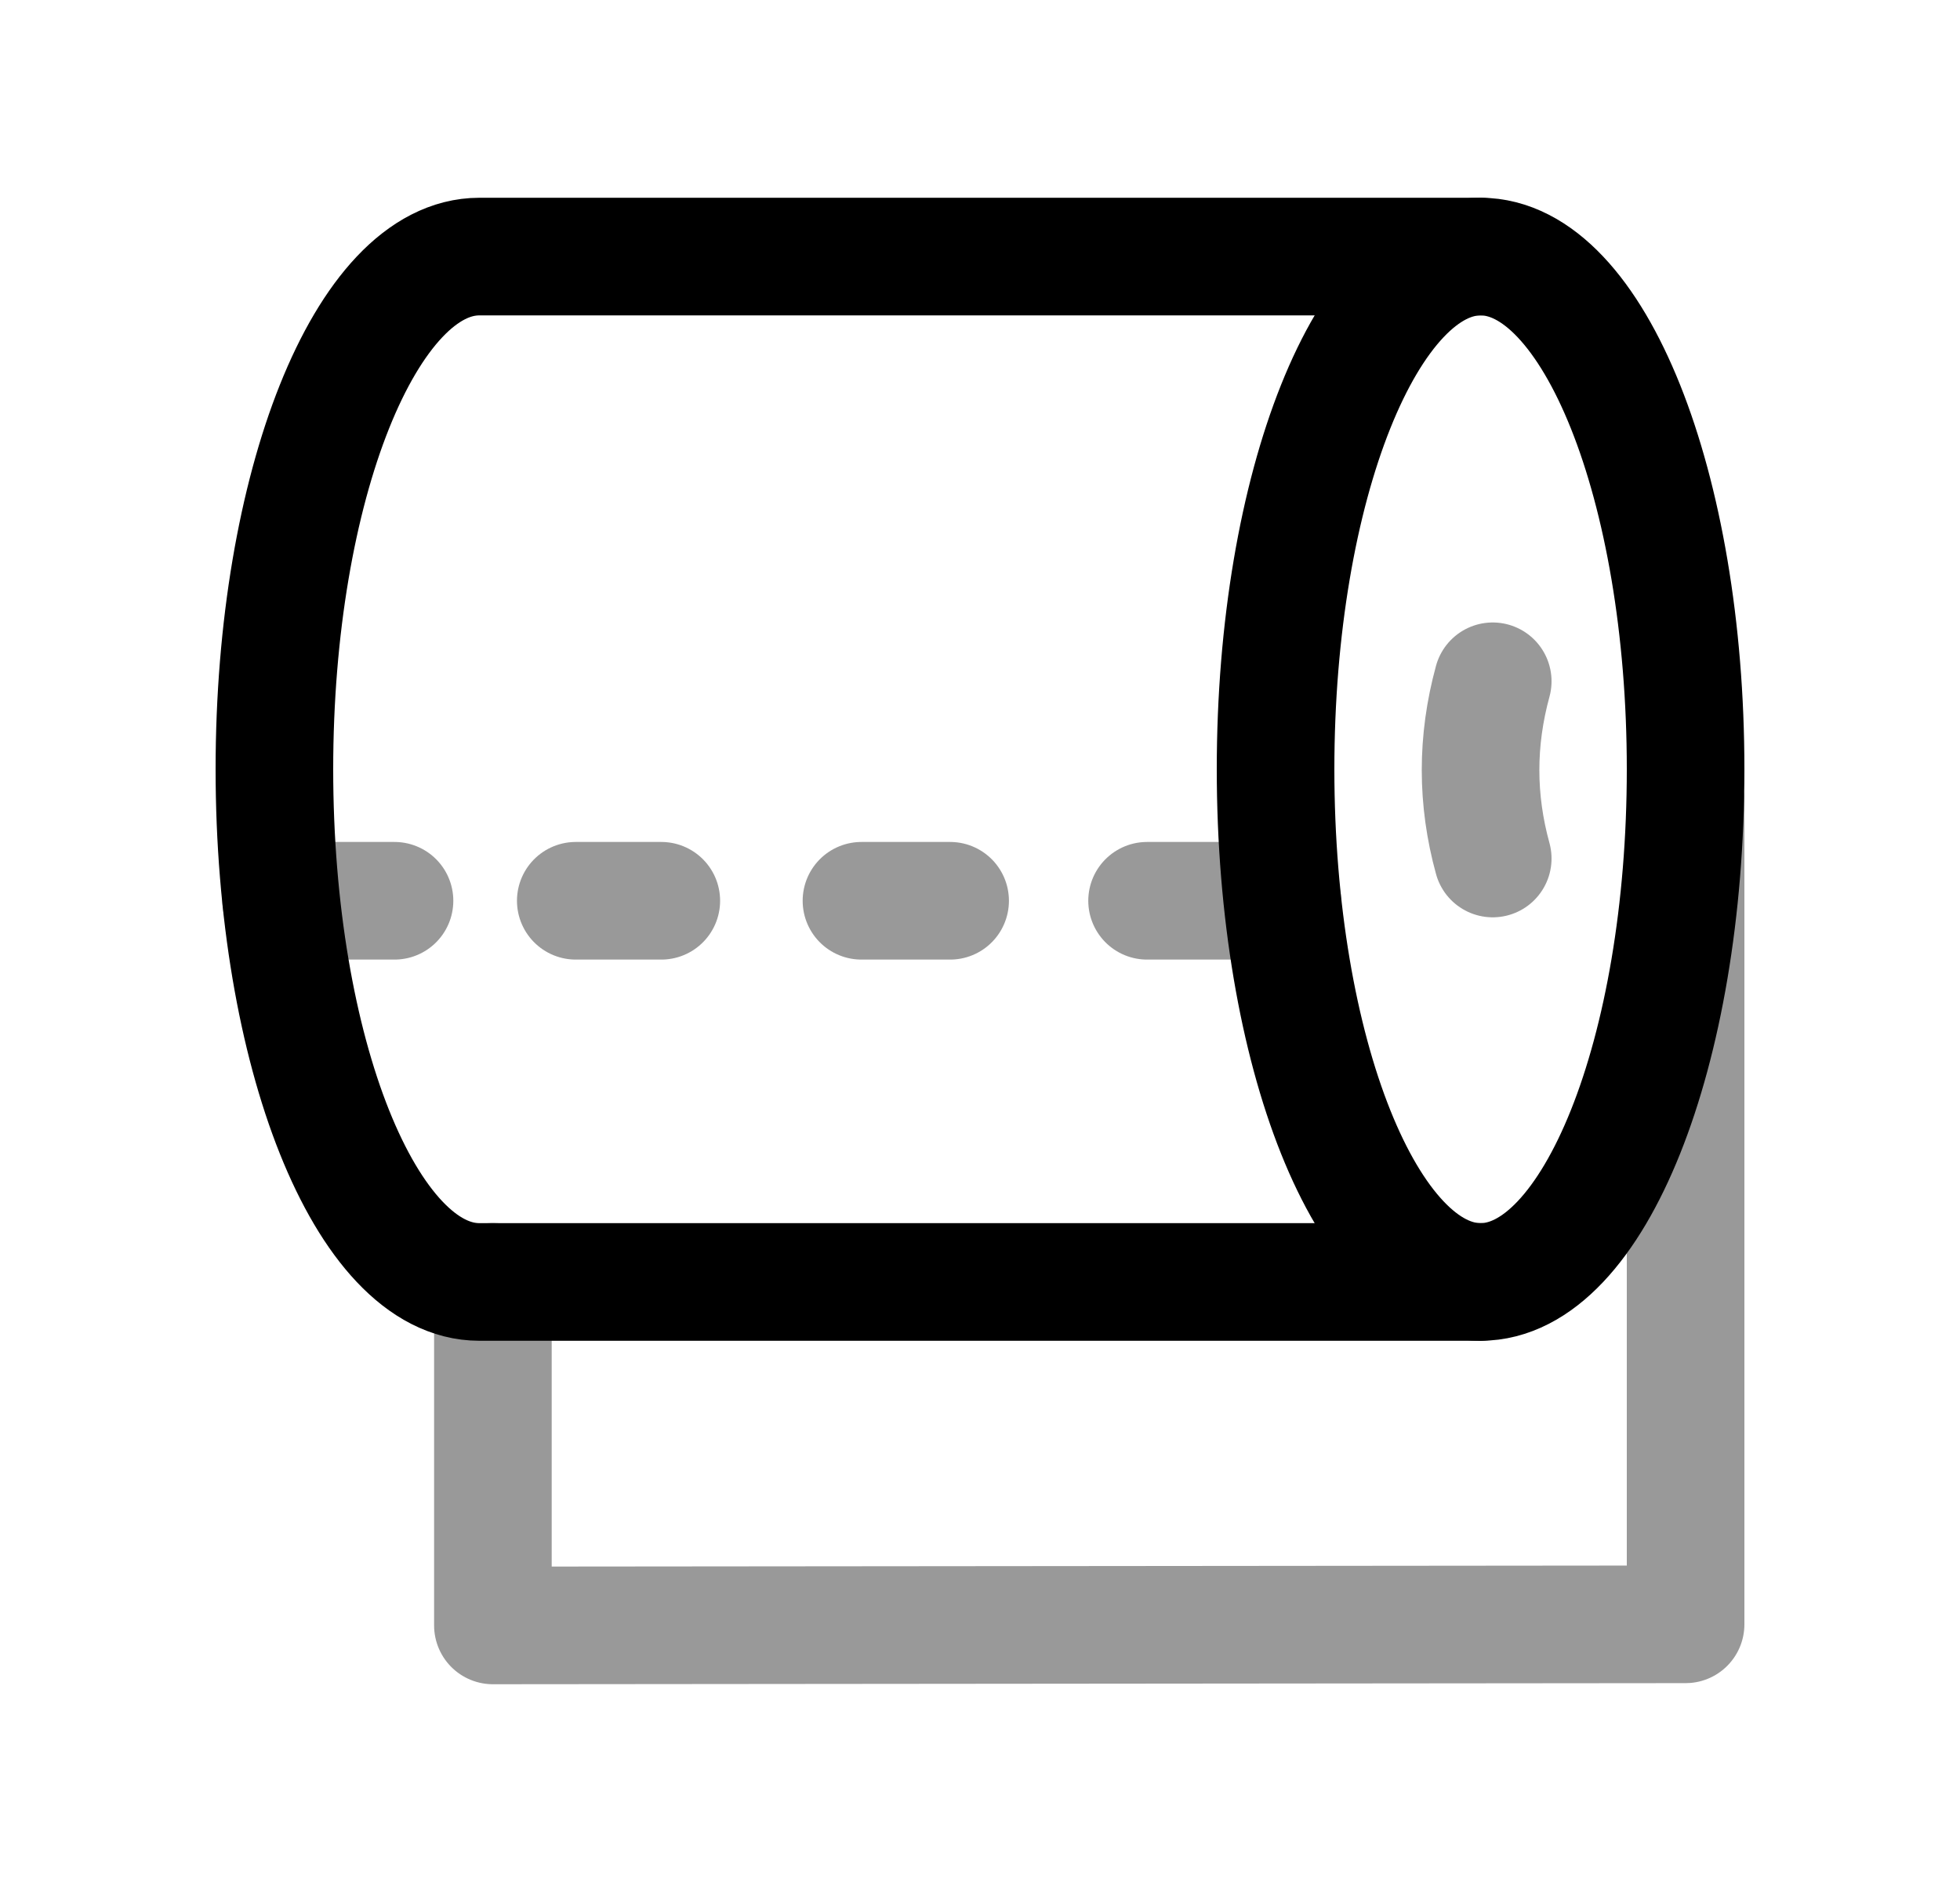 <svg width="25" height="24" viewBox="0 0 25 24" fill="none" xmlns="http://www.w3.org/2000/svg">
<path d="M16.27 9.81C16.27 13.421 17.441 16.348 18.885 16.348C20.329 16.348 21.5 13.421 21.5 9.81C21.5 6.2 20.329 3.272 18.885 3.272C17.441 3.272 16.27 6.2 16.27 9.81Z" stroke="black" stroke-width="1.5" stroke-linecap="round" stroke-linejoin="round"/>
<path d="M18.885 16.348H6.114C4.67 16.348 3.5 13.421 3.5 9.81C3.5 6.2 4.67 3.272 6.114 3.272H18.885" stroke="black" stroke-width="1.5" stroke-linecap="round" stroke-linejoin="round"/>
<path opacity="0.4" d="M19.04 8.688C18.832 9.448 18.834 10.201 19.04 10.948" stroke="black" stroke-width="1.5" stroke-linecap="round" stroke-linejoin="round"/>
<path opacity="0.4" d="M12.119 11.487H10.988M16.356 11.487H14.631M5.032 11.487H3.586M8.435 11.487H7.344" stroke="black" stroke-width="1.5" stroke-linecap="round" stroke-linejoin="round"/>
<path opacity="0.4" d="M21.5 10.208V20.714L6.287 20.728V16.346" stroke="black" stroke-width="1.5" stroke-linecap="round" stroke-linejoin="round"/>
</svg>